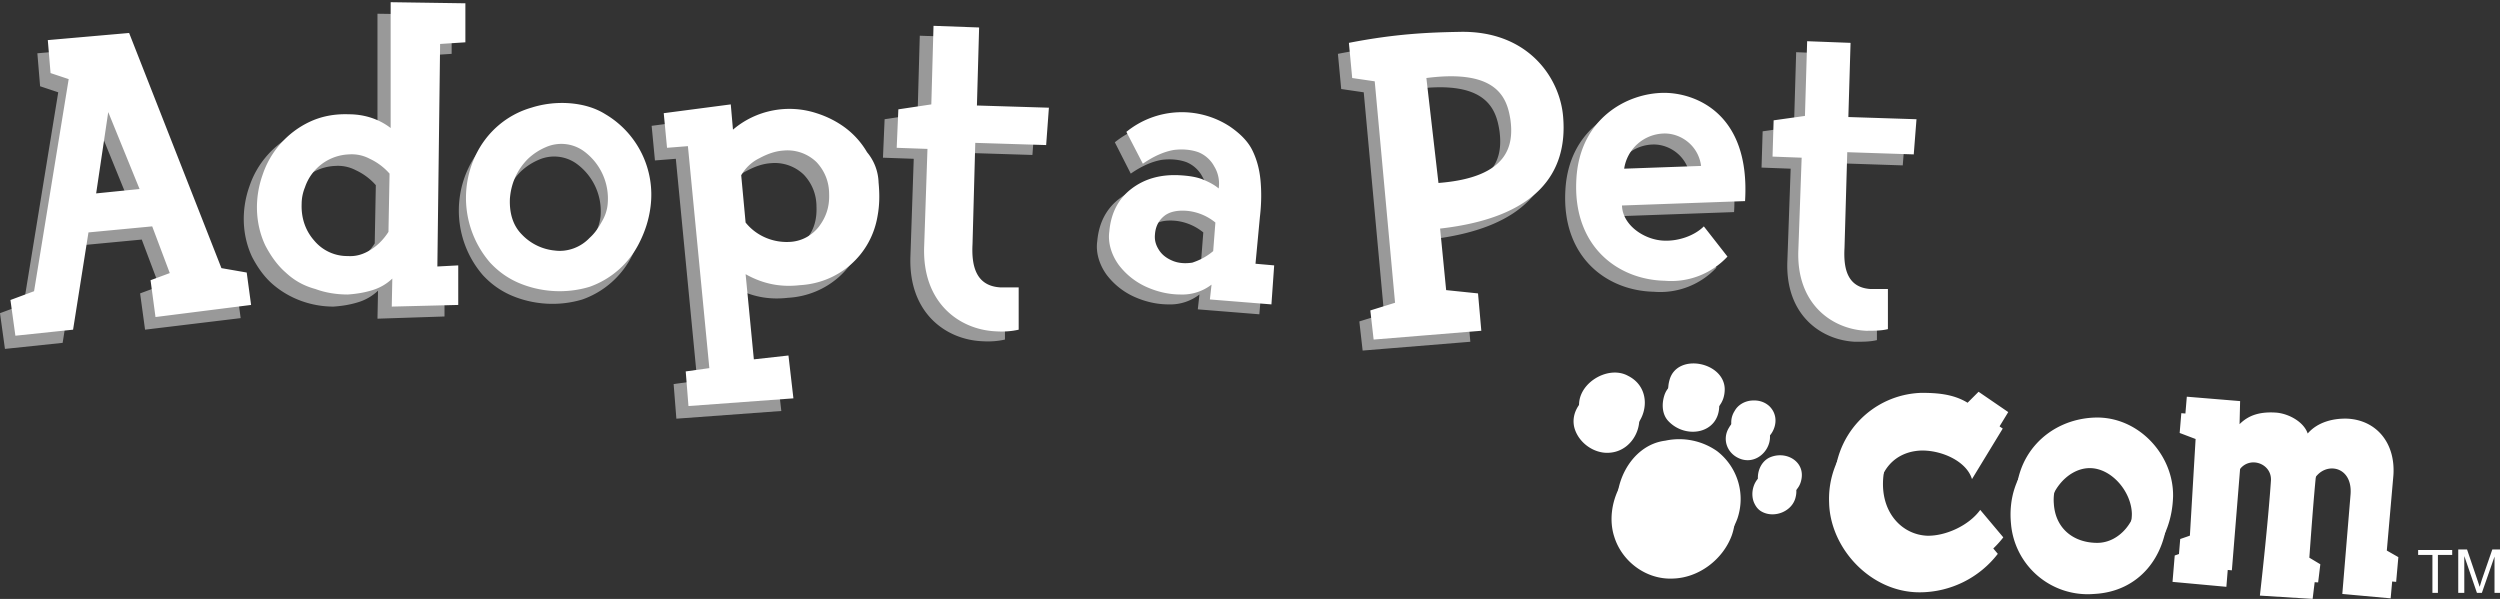 <svg baseProfile="full" xmlns="http://www.w3.org/2000/svg" viewBox="0 0 455 109" preserveAspectRatio="xMidYMid meet">
  <rect x="0" y="0" width="455" height="109" fill="#333333" stroke="none"/>
  <path d="M293.8 97.7c1.4 4.5 5.8 7.8 10.6 7.6 4.8-.1 9.2-3.5 10.8-7.9a11 11 0 0 0-3.7-12.3 12 12 0 0 0-9.4-1.9c-6.5.8-10.2 8.7-8.3 14.5zm-7.3-20c.6 2.5 3 4.5 5.6 4.7 6.1.4 8.8-8.2 3.2-11-3.8-2.1-9.8 1.7-8.8 6.3zm16.4-5.7c-.5 1.6-.4 3.5.8 4.7 3.2 3.3 9.2 2.2 9.2-2.9-.1-4.9-8.5-6.6-10-1.8zM317 83.6c3.8 1.1 6.9-3.9 4-6.7-.9-.8-2-1.1-3.2-1-1.3.1-2.5.8-3.1 1.9-1.4 2.2-.3 5 2.3 5.8zm2.2 7.8c.3.7.7 1.3 1.4 1.7 2.3 1.3 5.6 0 6.2-2.6.9-3.5-2.8-5.6-5.8-4.2-1.8.9-2.5 3.3-1.8 5.1zm39.7-4.2c-1-3.3-5.6-5.3-9.3-5.2-4.7.2-7.9 3.6-7.9 9.1 0 5.6 3.7 9.2 8 9.4 3.3.1 7.6-1.8 9.7-4.7l4.2 5a18 18 0 0 1-14.1 7c-8.9.1-16.4-7.9-16.6-16.3a16.3 16.3 0 0 1 15.8-17c2.8 0 5.8.2 8.4 1.8l2-2 5.4 3.7-5.6 9.2zm22.2 20.9A14 14 0 0 1 366 95.3c-.9-9.4 5.9-16 14.2-16.3 7.9-.3 14.4 6.7 14.3 14.3-.2 8-5.2 14.4-13.4 14.8zm-.9-22.9c-4.1.1-7.8 4.7-7.4 9.5.3 4.6 3.7 7.1 7.9 7.1 4.1 0 7.3-4.1 7.3-8.3-.1-4.1-3.8-8.4-7.8-8.3zm46.1 22.9l1.5-18.1c.5-6.3-6.9-6.2-7.3-.4 0 0-.4 3.6-1.2 14.9l2 1.2-.4 3.3-9.6-.6c1.6-14.2 2-20.8 2-20.8.4-4-6.2-5.4-6.6.7l-1.5 18.5-9.8-.9.4-4.8 2.6-.9 1.2-20.3-2.9-1.1.3-3.6 9.7.8-.1 4.2c1.7-1.7 3.8-2.3 6.7-2.1 2.3.2 5 1.7 5.7 3.8 1.9-2.2 4.9-2.8 7.3-2.7 5.2.3 8.7 4.4 8.3 10.3l-1.2 13.7 2.1 1.2-.4 4.5-8.8-.8z" fill="#ffffff"/>
  <path d="M294.8 94.7c1.4 4.5 5.8 7.8 10.6 7.6 4.8-.1 9.2-3.5 10.8-7.9a11 11 0 0 0-3.7-12.3 12 12 0 0 0-9.4-1.9c-6.5.8-10.2 8.7-8.3 14.5zm-7.3-20c.6 2.5 3 4.5 5.6 4.7 6.1.4 8.8-8.2 3.2-11-3.8-2.1-9.8 1.7-8.8 6.3zm16.4-5.7c-.5 1.6-.4 3.5.8 4.7 3.2 3.3 9.2 2.2 9.2-2.9-.1-4.9-8.5-6.6-10-1.8zM318 80.6c3.8 1.1 6.9-3.9 4-6.7-.9-.8-2-1.1-3.2-1-1.3.1-2.5.8-3.1 1.9-1.4 2.2-.3 5 2.3 5.8zm2.2 7.8c.3.7.7 1.3 1.4 1.7 2.3 1.3 5.6 0 6.2-2.6.9-3.5-2.8-5.6-5.8-4.2-1.8.9-2.5 3.3-1.8 5.1zm39.7-4.2c-1-3.3-5.6-5.3-9.3-5.2-4.7.2-7.9 3.6-7.9 9.1 0 5.6 3.7 9.2 8 9.4 3.3.1 7.6-1.8 9.7-4.7l4.2 5a18 18 0 0 1-14.1 7c-8.9.1-16.4-7.9-16.6-16.3a16.3 16.3 0 0 1 15.8-17c2.8 0 5.8.2 8.4 1.8l2-2 5.4 3.7-5.6 9.2zm22.2 20.9A14 14 0 0 1 367 92.3c-.9-9.4 5.9-16 14.2-16.3 7.9-.3 14.4 6.7 14.3 14.3-.2 8-5.2 14.4-13.4 14.8zm-.9-22.9c-4.1.1-7.8 4.7-7.4 9.5.3 4.6 3.7 7.1 7.9 7.1 4.1 0 7.3-4.1 7.3-8.3-.1-4.1-3.8-8.4-7.8-8.3zm46.1 22.9l1.5-18.1c.5-6.3-6.9-6.2-7.3-.4 0 0-.4 3.6-1.2 14.9l2 1.2-.4 3.3-9.6-.6c1.6-14.2 2-20.8 2-20.8.4-4-6.2-5.4-6.6.7l-1.5 18.5-9.8-.9.4-4.8 2.6-.9 1.2-20.3-2.9-1.1.3-3.6 9.7.8-.1 4.2c1.7-1.7 3.8-2.3 6.7-2.1 2.3.2 5 1.7 5.7 3.8 1.9-2.2 4.9-2.8 7.3-2.7 5.2.3 8.7 4.4 8.3 10.3l-1.2 13.7 2.1 1.2-.4 4.5-8.8-.8z" fill="#ffffff"/>
  <path d="M182.9 54.1v7.7c-1.3.3-2.7.4-4.2.3-6.5-.3-13.4-5.1-13-15.5l.6-17.7-5.6-.2.3-7 6-.9.4-14.3 8.3.3-.4 14.2 13.1.4-.5 6.8-12.8-.4-.5 18.4c-.2 3.8.5 7.6 5 7.9h3.3zm77.2-10.5l1.1 11.2 5.8.6.6 6.8-19.6 1.6-.6-5.3 4.5-1.4-3.7-40.3-4.1-.6-.6-6.4c8.7-1.7 14.8-1.9 20.1-2 12.6-.3 18.4 8.5 18.9 15.6.8 10-4.7 18.2-22.4 20.2zm-2.5-27.4l2.2 19.1c12.9-1 13.7-7 13.1-11.5-.6-3.8-2.2-9.3-15.3-7.6zm35.6 23.2c.1 3.6 4.1 6.3 7.7 6.4 2.6.1 5.5-.9 7.2-2.6l4.3 5.5a14 14 0 0 1-11.4 4.4c-8.7-.2-16.8-6.4-16.1-18.5.6-11 9.2-15.7 16-15.7 5.4 0 15.7 3.5 14.7 19.7l-22.4.8zm7.6-13.1a7.5 7.5 0 0 0-7.2 6.4l14-.5c-.5-3.8-3.8-6-6.8-5.9zm40.8 28.3v7.3c-1.2.3-2.6.3-4 .3-6.1-.3-12.7-4.8-12.3-14.7l.6-16.8-5.3-.2.2-6.6 5.7-.8.4-13.6 7.9.3-.4 13.5 12.4.4-.5 6.4-12.1-.4-.5 17.4c-.2 3.6.4 7.2 4.7 7.5h3.2zM26.4 60l-.9-6.6 3.5-1.3-3.2-8.5-11.6 1.1-2.8 17.7L.9 63.5 0 57l4.3-1.6 6.3-38.6-3.3-1.1-.5-6 14.8-1.3 16.8 42.8 4.6.8.8 5.9L26.4 60zm-8.6-37.2l-2.2 14.8 7.9-.8-5.7-14zm211.4 34.4l-11.2-.9.3-2.7a8.7 8.7 0 0 1-5.6 1.8c-2.2 0-4.3-.5-6.3-1.4a13 13 0 0 1-5-4c-1.3-1.8-2-4-1.7-6.1.3-3.4 1.7-6 4.1-7.8 2.4-1.8 5.3-2.6 8.8-2.4 1.6.1 3 .3 4.2.8 1.2.5 2.1 1 2.8 1.6a6 6 0 0 0-.8-4 5.7 5.7 0 0 0-2.9-2.6c-1.4-.5-3-.6-4.5-.4-1.7.3-3.6 1.1-5.6 2.5l-2.9-5.7a16 16 0 0 1 18.8-1c1.9 1.3 3.3 2.7 4.1 4.3.8 1.6 1.3 3.4 1.5 5.4.2 2 .2 4.3-.1 6.8l-.8 8.5 3.4.3-.6 7zm-10.6-9.7l.4-5.2a9.6 9.6 0 0 0-4.9-2.1c-1.9-.2-3.4.1-4.4.9-1 .8-1.6 1.9-1.7 3.4-.1 1.1.2 2 .8 2.9.6.9 1.5 1.5 2.5 1.9 1 .4 2.2.5 3.5.3 1.2-.4 2.5-1 3.8-2.1zm-60.9-12c.2 2.1.2 4.1-.2 6.2-1.2 7-7 12.1-14.1 12.5-3.5.4-6.7-.2-9.9-2l1.5 15.5 6.3-.7.9 7.8-19.1 1.4-.5-6.3 4.3-.6-3.9-40.4-3.8.3-.6-6.3 12.2-1.6.4 4.6c4.2-3.6 10-4.7 15.2-3 1.9.6 3.7 1.5 5.3 2.7a15 15 0 0 1 3.9 4.4c1.2 1.5 1.8 3.4 2.1 5.5zm-9.1 2.1c0-2.2-.8-4.2-2.3-5.8a7.6 7.6 0 0 0-6-2.1c-1.5.1-2.9.6-4.4 1.4a7.7 7.7 0 0 0-3.3 3.1l.8 8.6c2 2.5 5.2 3.8 8.4 3.5 2-.2 3.7-1.2 4.9-2.7 1.4-1.6 2-3.6 1.9-6zm-31.5 2.3c-.3 2.4-1 4.5-2 6.5a16.1 16.1 0 0 1-9.1 8.1c-4.3 1.3-9 1-13.1-.8-2-.9-3.6-2.1-5-3.6a18 18 0 0 1-2.7-19.4c2-4.3 5.7-7.5 10.2-8.8 2.3-.7 4.6-1 7.1-.8 2.3.2 4.5.8 6.4 2 1.9 1.2 3.6 2.6 4.9 4.3 1.3 1.7 2.3 3.7 2.9 5.8.5 2.4.7 4.5.4 6.7zm-7.8-.5a10.7 10.7 0 0 0-4.5-9.7 7 7 0 0 0-6.8-.6 11 11 0 0 0-3.2 2.1c-2 2-3.1 4.5-3.3 7.3-.1 2.7.6 4.9 2.2 6.5a9.5 9.5 0 0 0 6 2.9c2.3.3 4.7-.6 6.3-2.3 1.8-1.6 3-3.8 3.3-6.2zM82.2 2.7v7.1l-4.6.3-.5 40.5 3.8-.2v7.2l-12.2.4.1-5.1a9 9 0 0 1-3.6 2.1c-1.6.5-3.1.7-4.5.8-4 0-8-1.4-11.1-4.1-1.5-1.3-2.7-3-3.7-4.9-1.9-4-2-8.7-.5-12.9 1.4-4.2 4.5-7.7 8.5-9.6 2.1-1 4.5-1.5 7.2-1.4 2.7 0 5.4.8 7.6 2.5V2.5l13.5.2zm-13.8 31a11 11 0 0 0-3.6-2.7 7 7 0 0 0-3.8-.8 8.8 8.8 0 0 0-8 6 8 8 0 0 0-.6 3c-.1 2.6.7 4.9 2.3 6.7a7.8 7.8 0 0 0 6.1 2.8c1.5.1 2.8-.3 4.1-1.1 1.3-.8 2.4-1.9 3.3-3.3l.2-10.6z" opacity=".5" fill="#ffffff"/>
  <path d="M185.4 52.3V60c-1.3.3-2.7.4-4.2.3-6.5-.3-13.4-5.1-13-15.5l.6-17.7-5.6-.2.3-7 6-.9.4-14.3 8.3.3-.4 14.2 13.1.4-.5 6.8-12.9-.4-.5 18.4c-.2 3.8.5 7.6 5 7.9h3.4zM28.3 57.7l-.9-6.7 3.5-1.3-3.2-8.5-11.6 1.1L13.3 60 2.8 61.1l-.9-6.5L6.2 53l6.3-38.6-3.3-1.1-.5-6L23.5 6l16.8 42.8 4.6.8.8 5.9-17.4 2.2zm-8.6-37.3l-2.2 14.8 7.9-.8-5.7-14zm242.4 21.2l1.1 11.2 5.8.6.6 6.8-19.6 1.6-.6-5.3 4.5-1.4-3.7-40.3-4.1-.6-.6-6.4c8.7-1.7 14.8-1.9 20.1-2 12.6-.3 18.4 8.5 18.9 15.6.8 10-4.7 18.2-22.4 20.2zm-2.5-27.4l2.2 19.1c12.9-1 13.7-7 13.1-11.5-.6-3.8-2.2-9.3-15.3-7.6zm35.6 23.2c.1 3.6 4.1 6.3 7.7 6.4 2.6.1 5.5-.9 7.2-2.6l4.3 5.5a14 14 0 0 1-11.4 4.4c-8.7-.2-16.8-6.4-16.1-18.5.6-11 9.2-15.7 16-15.7 5.4 0 15.7 3.5 14.7 19.7l-22.4.8zm7.6-13.1a7.5 7.5 0 0 0-7.2 6.4l14-.5c-.5-3.8-3.8-6-6.8-5.9zm40.8 28.3v7.3c-1.2.3-2.6.3-4 .3-6.1-.3-12.7-4.8-12.3-14.7l.6-16.8-5.3-.2.2-6.6 5.7-.8.4-13.6 7.9.3-.4 13.5 12.4.4-.5 6.4-12.1-.4-.5 17.4c-.2 3.6.4 7.2 4.7 7.5h3.2zm-112.2 2.8l-11.2-.9.3-2.7a8.7 8.7 0 0 1-5.6 1.8c-2.2 0-4.3-.5-6.3-1.4a13 13 0 0 1-5-4c-1.3-1.8-2-4-1.7-6.1.3-3.4 1.7-6 4.1-7.8 2.4-1.8 5.3-2.6 8.8-2.4 1.6.1 3 .3 4.2.8 1.2.5 2.1 1 2.8 1.6a6 6 0 0 0-.8-4 5.7 5.7 0 0 0-2.9-2.6c-1.4-.5-3-.6-4.5-.4-1.7.3-3.6 1.1-5.6 2.5l-3-5.8a16 16 0 0 1 18.8-1c1.9 1.3 3.3 2.7 4.1 4.3.8 1.6 1.3 3.4 1.5 5.4.2 2 .2 4.3-.1 6.8l-.8 8.5 3.4.3-.5 7.1zm-10.6-9.7l.4-5.2a9.6 9.6 0 0 0-4.9-2.1c-1.9-.2-3.4.1-4.4.9-1 .8-1.6 1.9-1.7 3.4-.1 1.1.2 2 .8 2.9.6.9 1.5 1.5 2.5 1.9 1 .4 2.2.5 3.5.3 1.2-.4 2.5-1 3.8-2.1zm-60.9-12.5c.2 2.1.2 4.1-.2 6.2-1.2 7-7 12.1-14.1 12.5-3.5.4-6.7-.2-9.9-2l1.5 15.5 6.3-.7.9 7.8-19.1 1.4-.5-6.3 4.3-.6-3.9-40.4-3.8.3-.6-6.3L133 19l.4 4.6c4.2-3.6 10-4.7 15.2-3 1.9.6 3.7 1.5 5.3 2.7a15 15 0 0 1 3.9 4.4 9 9 0 0 1 2.1 5.5zm-9 2.1c0-2.2-.8-4.2-2.3-5.8a7.6 7.6 0 0 0-6-2.1c-1.5.1-2.9.6-4.4 1.4a7.7 7.7 0 0 0-3.3 3.1l.8 8.6c2 2.5 5.2 3.8 8.4 3.5 2-.2 3.7-1.2 4.9-2.7 1.3-1.7 2-3.6 1.9-6zm-32.5 2.3c-.3 2.4-1 4.5-2 6.5a16.1 16.1 0 0 1-9.1 8.1c-4.3 1.3-9 1-13.1-.8-2-.9-3.6-2.1-5-3.6a18 18 0 0 1-2.7-19.4c2-4.3 5.7-7.5 10.2-8.8 2.2-.7 4.6-1 7.1-.8 2.3.2 4.5.8 6.4 2a17 17 0 0 1 8.2 16.8zm-7.8-.5a10.7 10.7 0 0 0-4.5-9.7 7 7 0 0 0-6.8-.6 11 11 0 0 0-3.2 2.1c-2 2-3.1 4.5-3.3 7.3-.1 2.7.6 4.9 2.2 6.5a9.5 9.5 0 0 0 6 2.9c2.3.3 4.7-.6 6.3-2.3.9-.8 1.6-1.8 2.2-2.9.6-1 1-2.1 1.1-3.3zM84.7.6v7.1l-4.6.3-.5 40.5 3.8-.2v7.2l-12.1.3.1-5.1a9 9 0 0 1-3.6 2.1c-1.6.5-3.1.7-4.5.8-2 0-4-.3-5.9-1-2.2-.6-3.9-1.6-5.4-3-1.5-1.3-2.7-3-3.7-4.9-1.9-4-2-8.7-.5-12.9 1.4-4.2 4.5-7.7 8.5-9.6 2.1-1 4.5-1.5 7.2-1.4 2.7 0 5.4.8 7.6 2.5V.4l13.6.2zm-13.8 31a11 11 0 0 0-3.6-2.7 7 7 0 0 0-3.8-.8 8.8 8.8 0 0 0-8 6 8 8 0 0 0-.6 3c-.1 2.6.7 4.9 2.3 6.7a7.8 7.8 0 0 0 6.1 2.8c1.5.1 2.8-.3 4.1-1.1 1.3-.8 2.4-1.9 3.3-3.3l.2-10.6z" fill="#ffffff"/>
  <path d="M442.7 107.9V101h-2.6v-.9h6.2v.9h-2.6v6.9h-1zm4.7 0V100h1.6l1.9 5.6.4 1.2.4-1.3 1.9-5.5h1.4v7.9h-1v-6.6l-2.3 6.6h-.9l-2.3-6.7v6.7h-1.1z" fill="#ffffff"/>
</svg>
